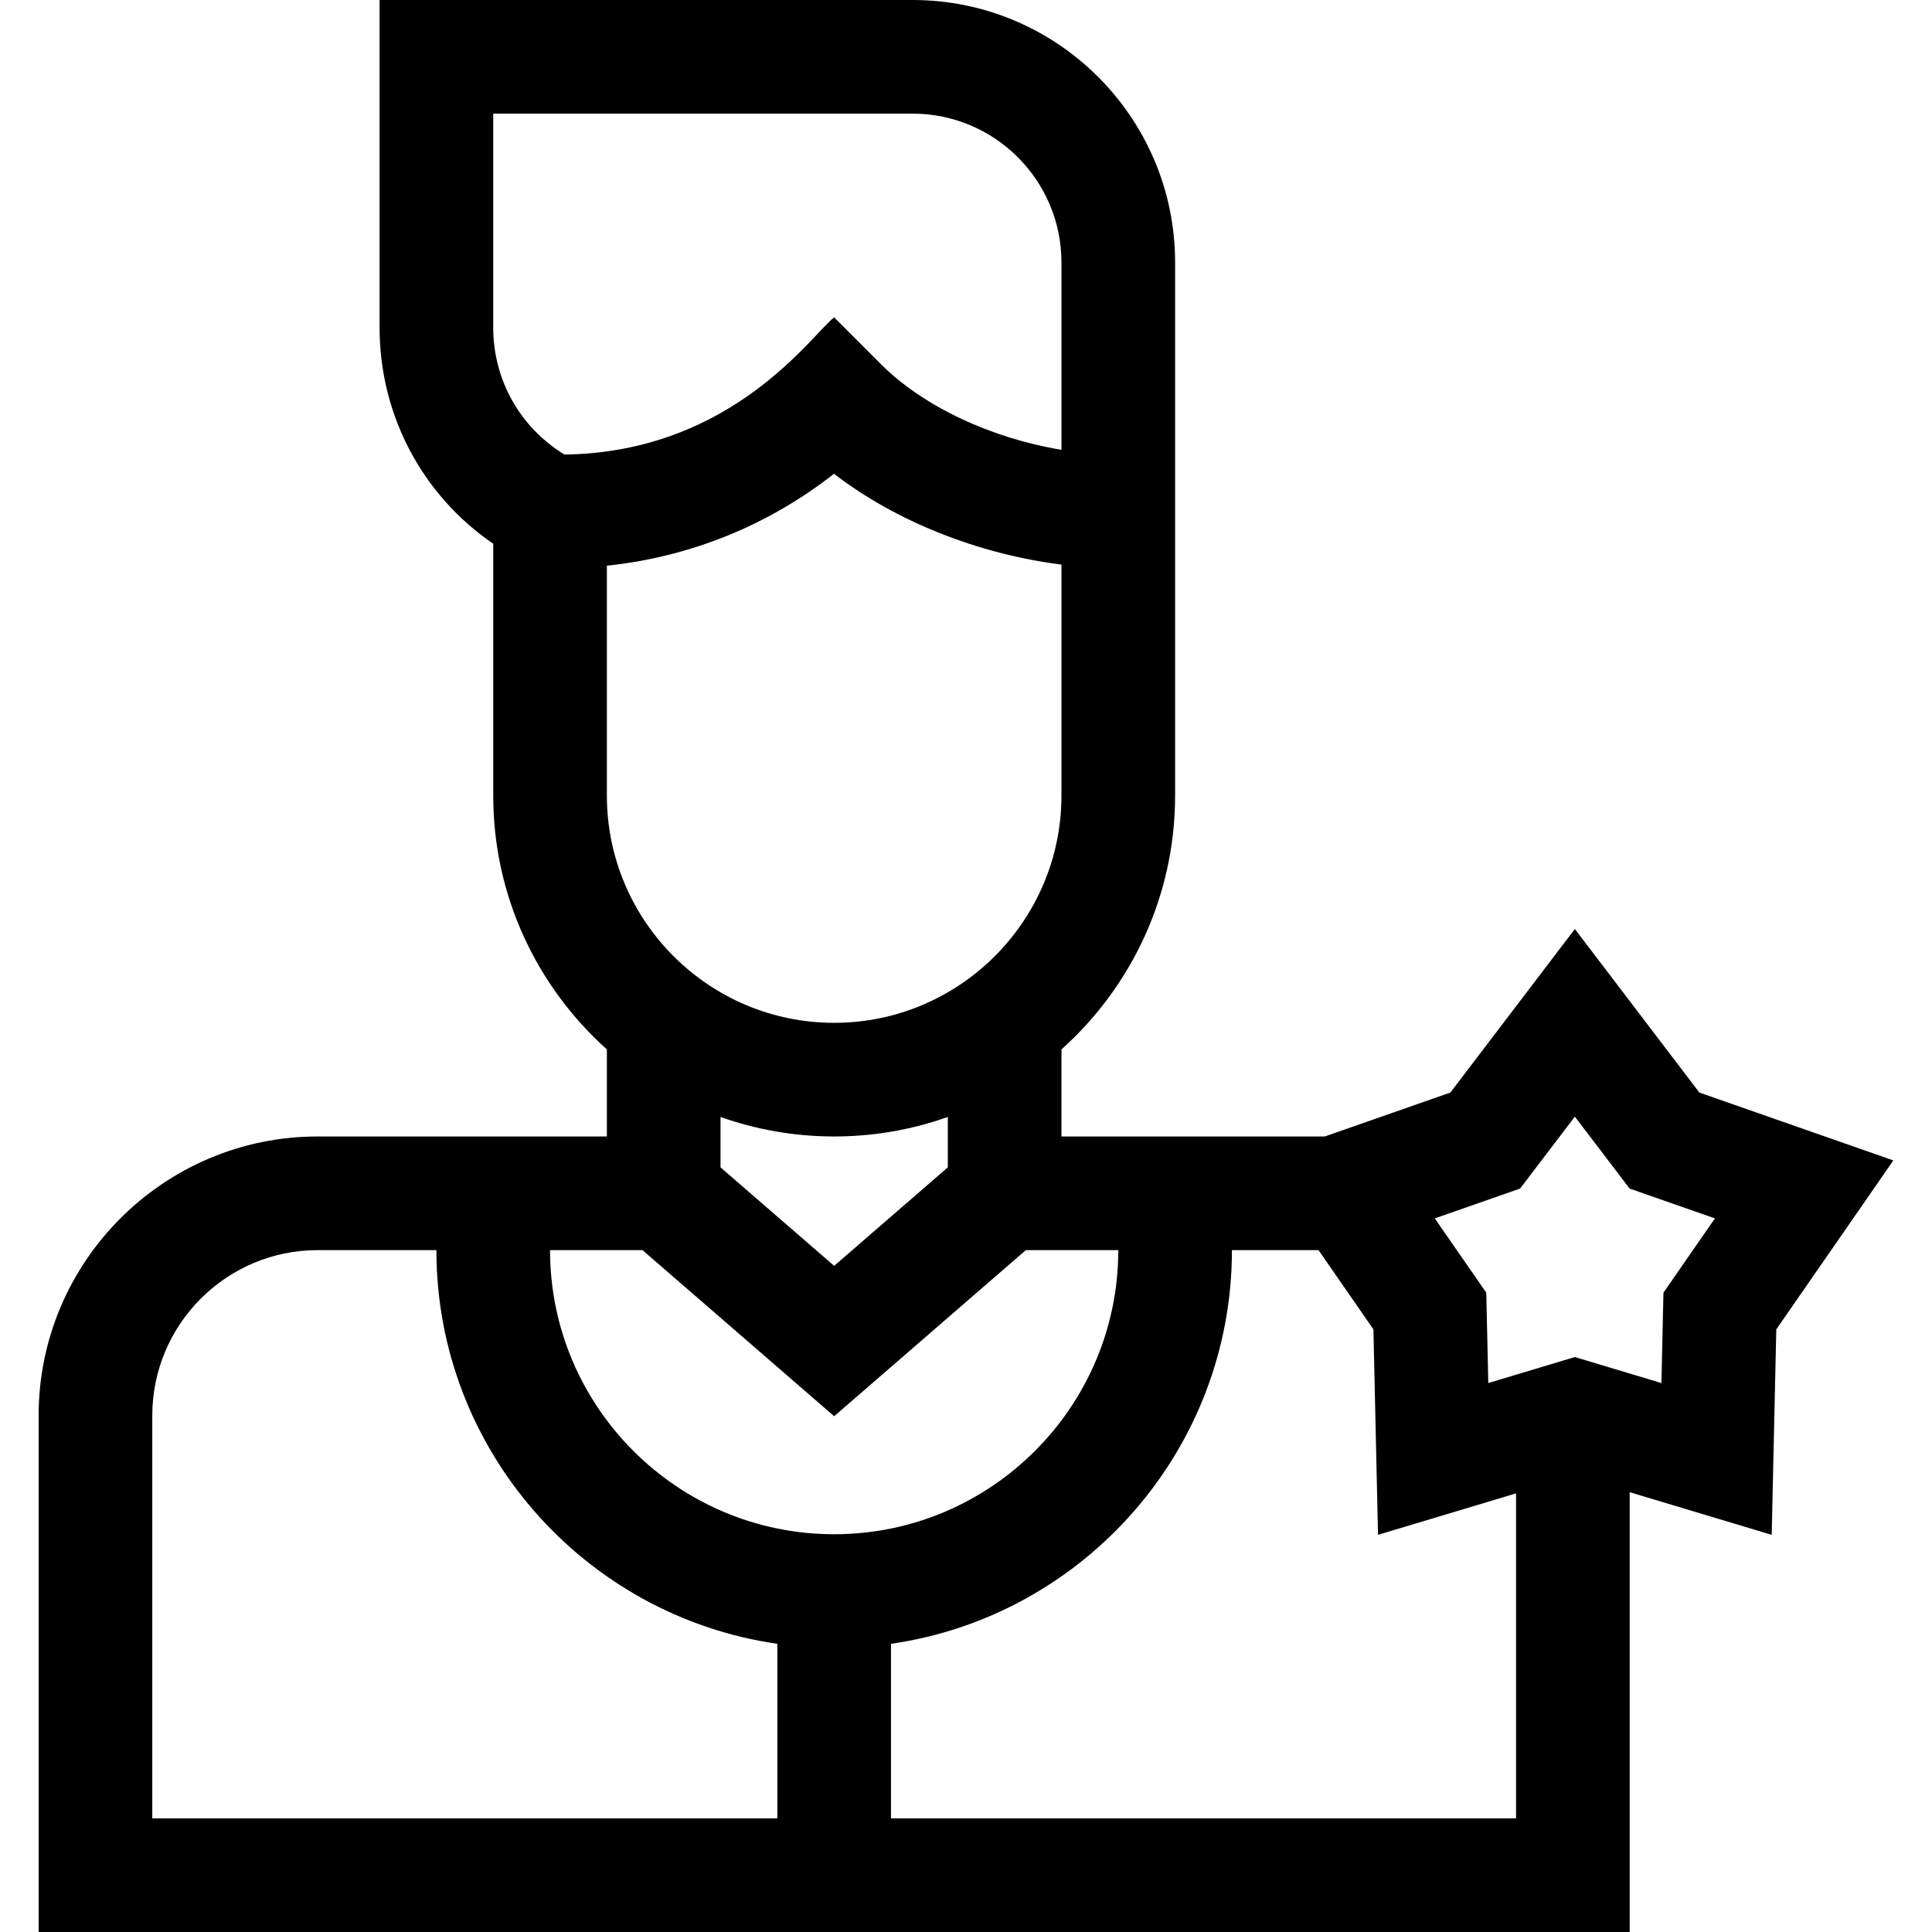 <svg id="Capa_1" enable-background="new 0 0 510 510" height="512" viewBox="0 0 510 510" width="512" xmlns="http://www.w3.org/2000/svg"><g><path d="m448.589 288.406-32.864-43.17-32.864 43.17-33.143 11.594h-69.519v-22.979c18.401-16.491 30-40.425 30-67.021 0-16.386 0-122.959 0-140.729 0-38.197-31.074-69.271-69.269-69.271h-140.73v86.459c0 23.16 11.289 44.269 30 57.076v66.465c0 26.596 11.599 50.529 30 67.02v22.98h-76.334c-40.62 0-73.667 33.047-73.667 73.667v136.333h210 .001 209.999v-116.102l37.487 11.261 1.213-54.242 30.901-44.596zm-228.39 116.594c-41.355 0-75-33.645-75-75h24.404l50.596 43.85 50.596-43.85h24.404c0 41.355-33.644 75-75 75zm0-135c-33.084 0-60-26.916-60-60v-60.671c21.967-2.297 42.613-10.642 59.951-24.265 16.271 12.532 38.018 21.193 60.049 23.973v60.963c0 33.084-26.916 60-60 60zm-90-240h110.73c21.653 0 39.27 17.616 39.27 39.271v49.467c-18.449-3.043-36.42-11.371-47.645-22.595l-12.355-12.356c-5.748 4.271-26.64 35.586-71.175 36.205-11.691-7.1-18.825-19.668-18.825-33.532zm120 264.853v13.298l-30 26-30-26v-13.298c18.821 6.672 40.105 7.054 60 0zm-210 78.814c0-24.078 19.589-43.667 43.667-43.667h31.333c0 52.805 39.184 96.622 90 103.924v46.076h-165zm195 106.333v-46.076c50.816-7.301 90-51.119 90-103.924h22.857l14.494 20.917 1.213 54.242 36.436-10.944v85.785zm203.909-138.763-.533 23.854-22.851-6.864-22.851 6.864-.533-23.854-13.59-19.611 22.521-7.878 14.452-18.984 14.452 18.984 22.521 7.878z"/></g></svg>